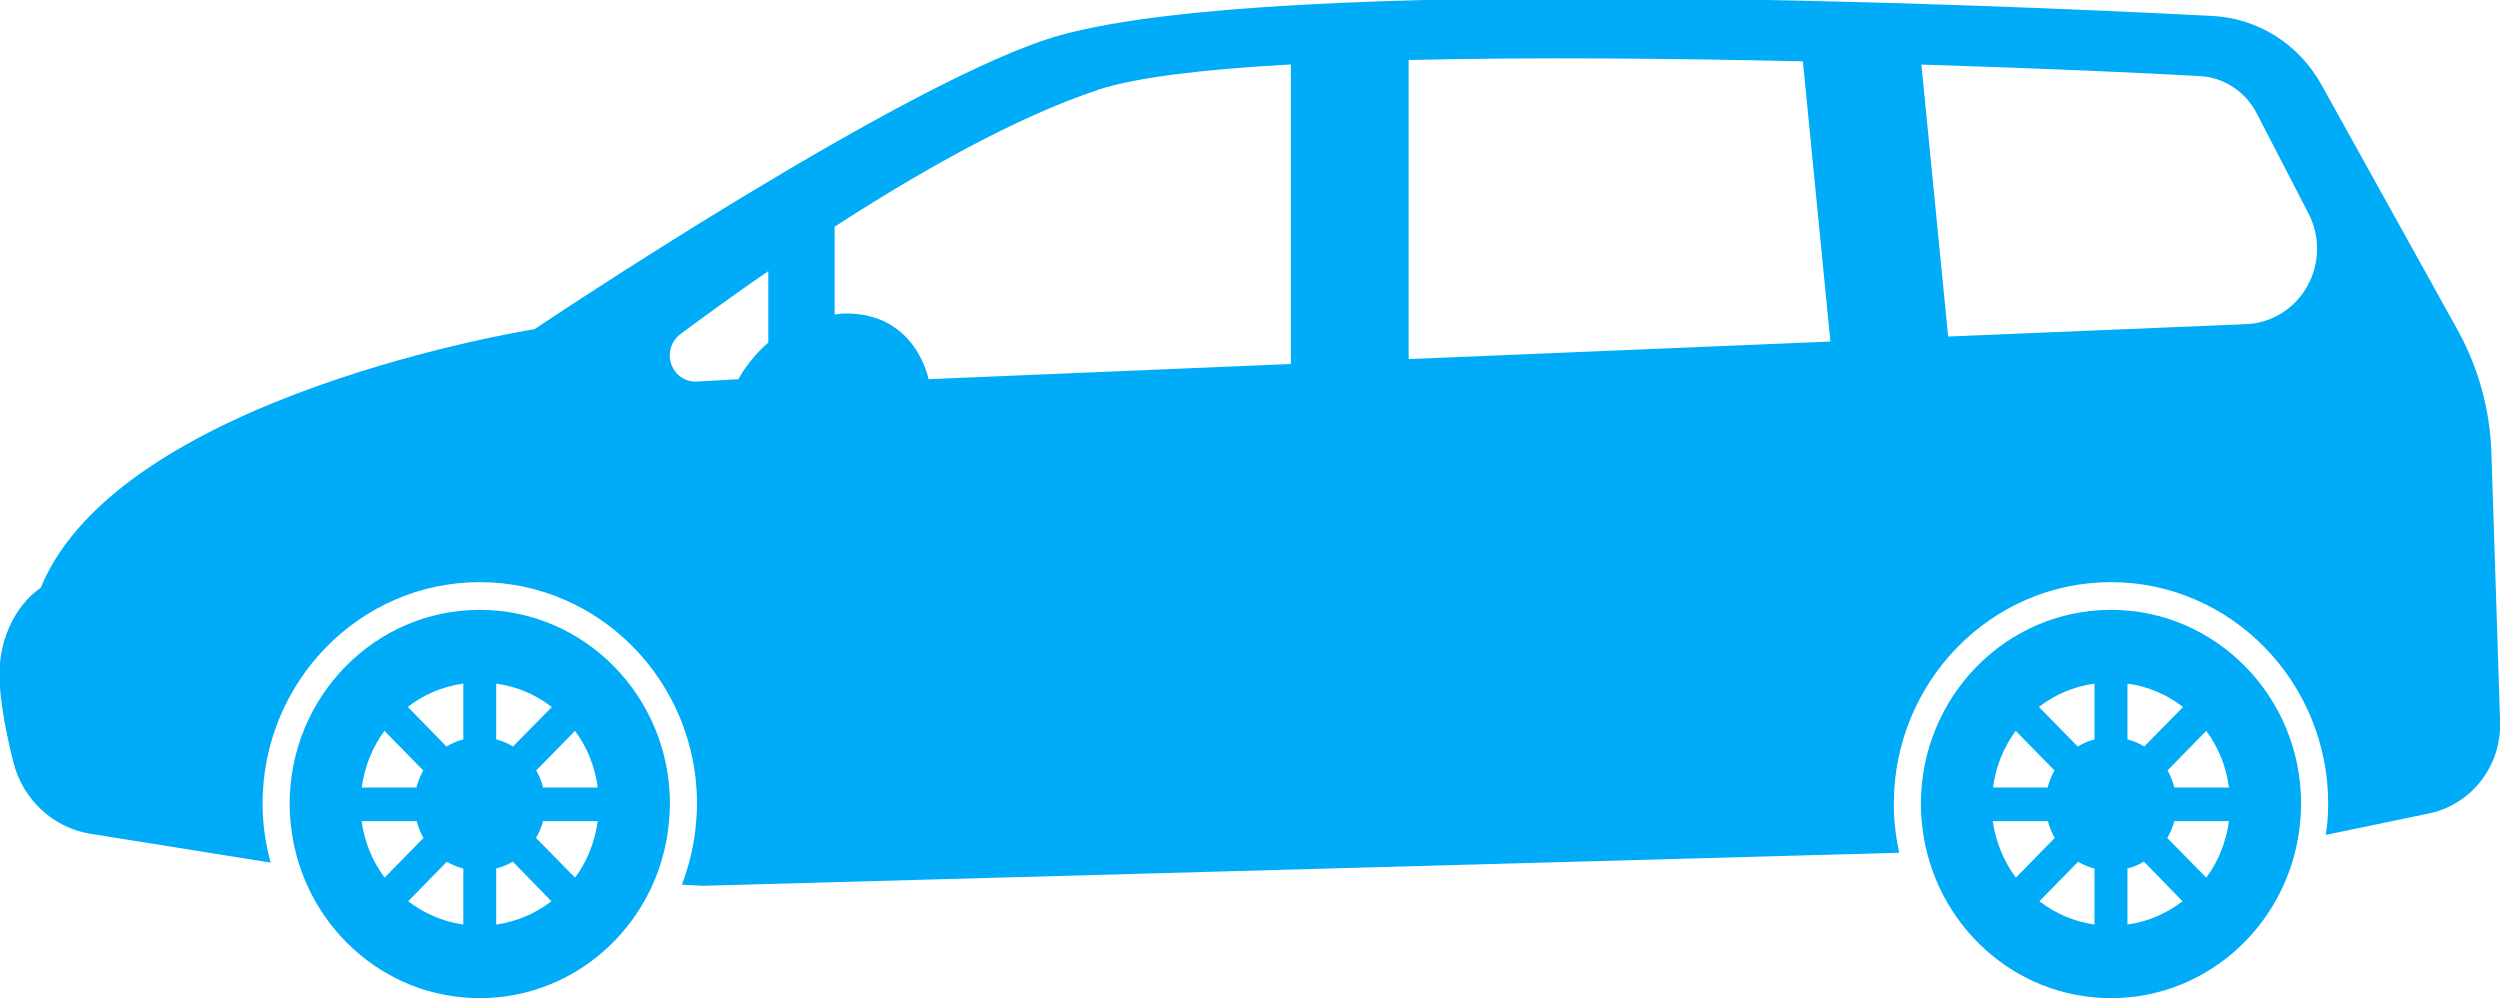 <svg xmlns="http://www.w3.org/2000/svg" xmlns:xlink="http://www.w3.org/1999/xlink" preserveAspectRatio="xMidYMid" width="50" height="19.969" viewBox="0 0 50 19.969">
  <defs>
    <style>
      .cls-1 {
        fill: #00abf8;
        fill-rule: evenodd;
      }
    </style>
  </defs>
  <path d="M48.580,16.269 L46.515,16.698 C46.525,16.618 46.540,16.538 46.547,16.455 C46.557,16.332 46.564,16.207 46.564,16.079 C46.564,13.632 44.614,11.643 42.220,11.643 C39.823,11.643 37.876,13.632 37.876,16.079 C37.876,16.269 37.888,16.455 37.912,16.635 C37.930,16.779 37.954,16.917 37.984,17.055 L14.060,17.716 L13.637,17.694 C13.787,17.303 13.886,16.889 13.922,16.455 C13.932,16.332 13.941,16.207 13.941,16.079 C13.941,13.632 11.992,11.643 9.595,11.643 C7.198,11.643 5.251,13.632 5.251,16.079 C5.251,16.269 5.266,16.455 5.288,16.635 C5.315,16.847 5.359,17.052 5.413,17.252 L1.812,16.676 C1.064,16.558 0.457,15.993 0.268,15.246 C0.096,14.562 -0.059,13.747 0.005,13.211 C0.131,12.168 0.813,11.759 0.813,11.759 C2.395,7.894 10.692,6.583 10.692,6.583 C10.692,6.583 18.235,1.521 21.221,0.700 C25.639,-0.513 39.673,0.083 44.248,0.319 C45.155,0.364 45.975,0.881 46.424,1.686 L49.155,6.605 C49.567,7.353 49.799,8.190 49.828,9.048 L50.002,14.426 C50.034,15.314 49.430,16.092 48.580,16.269 ZM15.366,5.422 C14.696,5.883 14.097,6.320 13.605,6.685 C13.423,6.823 13.347,7.067 13.426,7.285 C13.502,7.503 13.708,7.644 13.937,7.631 L14.769,7.584 C14.769,7.584 14.959,7.202 15.366,6.851 L15.366,5.422 ZM25.818,1.289 C24.108,1.383 22.734,1.543 21.977,1.791 C20.319,2.340 18.392,3.433 16.692,4.534 L16.692,6.292 C16.742,6.287 16.786,6.275 16.837,6.272 C18.318,6.214 18.571,7.584 18.571,7.584 L25.818,7.280 L25.818,1.289 ZM36.058,1.227 C33.455,1.167 30.638,1.142 28.173,1.200 L28.173,7.182 L36.608,6.831 L36.058,1.227 ZM46.171,4.271 L45.135,2.268 C44.911,1.831 44.477,1.546 43.993,1.521 C42.952,1.463 40.893,1.367 38.428,1.292 L38.963,6.731 L44.924,6.483 C45.429,6.463 45.891,6.177 46.144,5.728 C46.397,5.279 46.407,4.730 46.171,4.271 ZM9.595,12.197 C11.697,12.197 13.399,13.935 13.399,16.079 C13.399,16.192 13.391,16.302 13.382,16.410 C13.217,18.401 11.586,19.963 9.595,19.963 C7.657,19.963 6.061,18.481 5.825,16.568 C5.806,16.407 5.793,16.244 5.793,16.079 C5.793,13.935 7.496,12.197 9.595,12.197 ZM11.501,14.617 L10.724,15.409 C10.786,15.515 10.833,15.628 10.862,15.751 L11.955,15.751 C11.898,15.326 11.741,14.941 11.501,14.617 ZM11.955,16.422 L10.862,16.422 C10.830,16.543 10.781,16.653 10.720,16.759 L11.501,17.553 C11.741,17.232 11.896,16.844 11.955,16.422 ZM9.924,18.491 C10.337,18.433 10.713,18.268 11.029,18.025 L10.255,17.232 C10.152,17.295 10.042,17.340 9.924,17.370 L9.924,18.491 ZM9.924,14.788 C10.044,14.817 10.157,14.868 10.260,14.930 L11.036,14.141 C10.717,13.892 10.339,13.729 9.924,13.672 L9.924,14.788 ZM9.266,13.672 C8.851,13.729 8.473,13.892 8.156,14.138 L8.930,14.930 C9.035,14.868 9.145,14.820 9.266,14.788 L9.266,13.672 ZM9.266,18.491 L9.266,17.373 C9.150,17.340 9.038,17.295 8.937,17.235 L8.163,18.025 C8.480,18.268 8.856,18.433 9.266,18.491 ZM7.692,17.553 L8.470,16.759 C8.409,16.656 8.364,16.540 8.333,16.422 L7.233,16.422 C7.289,16.844 7.453,17.230 7.692,17.553 ZM7.235,15.751 L8.328,15.751 C8.359,15.628 8.407,15.515 8.465,15.409 L7.689,14.617 C7.451,14.941 7.291,15.326 7.235,15.751 ZM42.220,12.197 C44.320,12.197 46.024,13.935 46.022,16.079 C46.022,16.192 46.014,16.302 46.006,16.410 C45.840,18.401 44.209,19.963 42.220,19.963 C40.282,19.963 38.686,18.481 38.450,16.568 C38.431,16.407 38.418,16.244 38.418,16.079 C38.418,13.935 40.120,12.197 42.220,12.197 ZM44.125,14.617 L43.350,15.409 C43.411,15.515 43.455,15.628 43.487,15.751 L44.580,15.751 C44.523,15.326 44.366,14.941 44.125,14.617 ZM44.580,16.422 L43.487,16.422 C43.455,16.543 43.406,16.653 43.345,16.759 L44.125,17.553 C44.366,17.232 44.521,16.844 44.580,16.422 ZM42.549,18.491 C42.962,18.433 43.335,18.268 43.651,18.025 L42.878,17.232 C42.778,17.295 42.664,17.340 42.549,17.370 L42.549,18.491 ZM42.549,14.788 C42.669,14.817 42.782,14.868 42.885,14.930 L43.661,14.141 C43.342,13.892 42.964,13.729 42.549,13.672 L42.549,14.788 ZM41.890,13.672 C41.476,13.729 41.098,13.892 40.778,14.138 L41.554,14.930 C41.657,14.868 41.770,14.820 41.890,14.788 L41.890,13.672 ZM41.890,18.491 L41.890,17.373 C41.775,17.340 41.662,17.295 41.562,17.235 L40.788,18.025 C41.105,18.268 41.478,18.433 41.890,18.491 ZM40.317,17.553 L41.095,16.759 C41.034,16.656 40.990,16.540 40.958,16.422 L39.855,16.422 C39.914,16.844 40.079,17.230 40.317,17.553 ZM39.860,15.751 L40.953,15.751 C40.982,15.628 41.031,15.515 41.090,15.409 L40.314,14.617 C40.076,14.941 39.916,15.326 39.860,15.751 Z" class="cls-1"/>
</svg>
